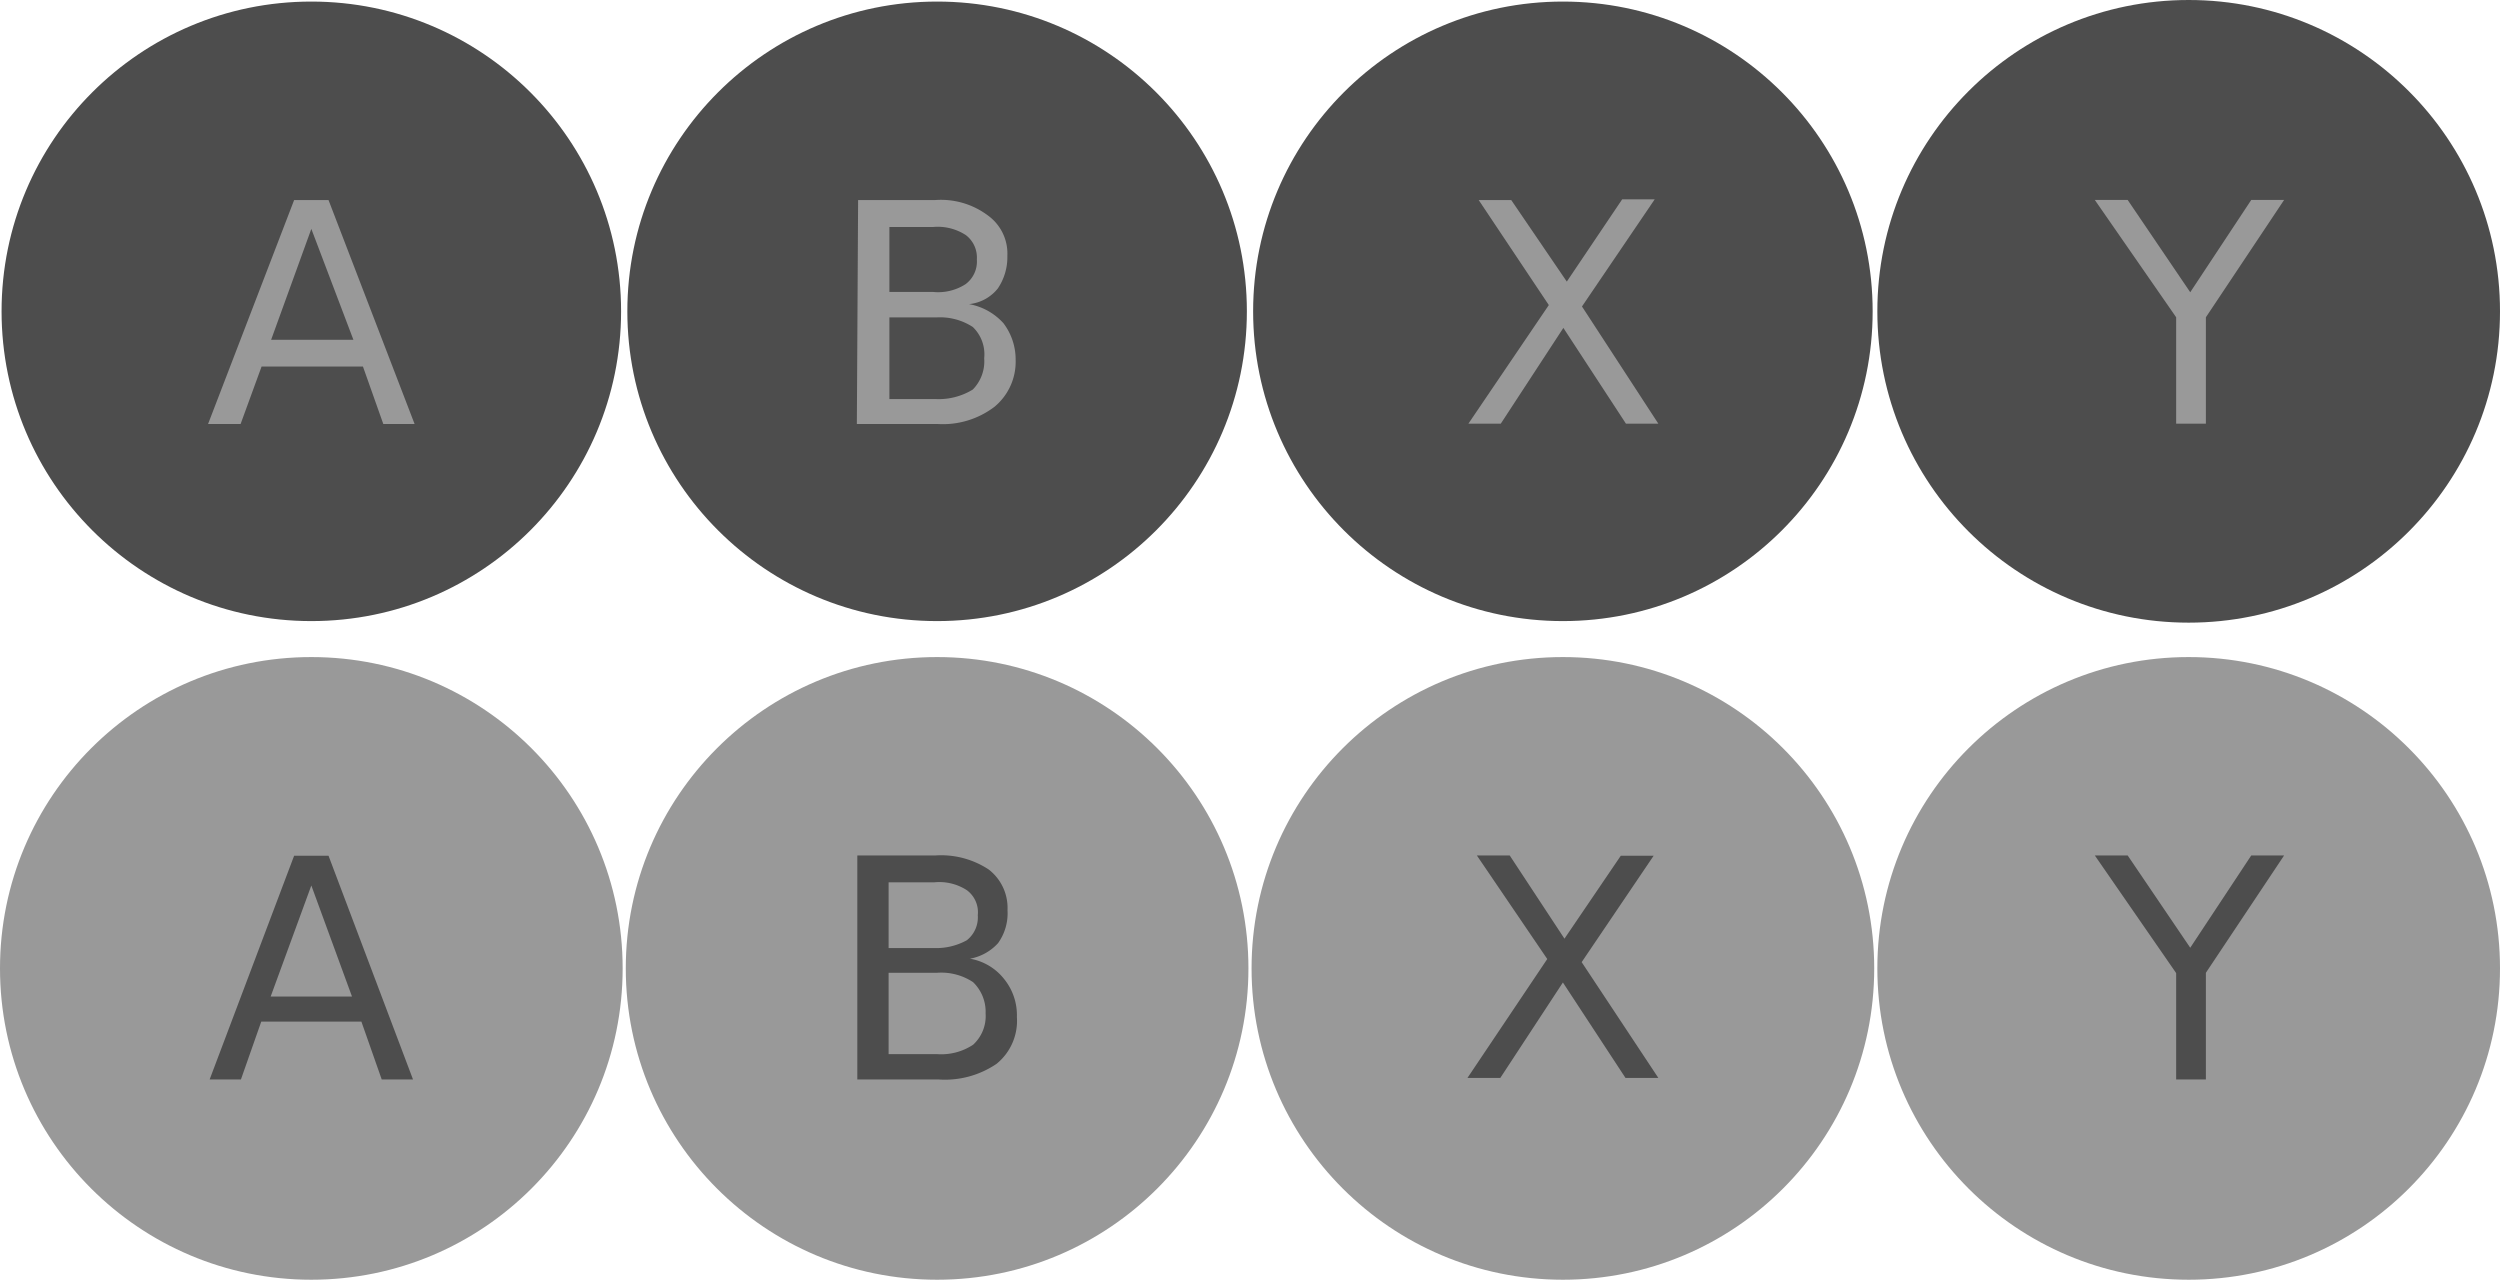 <svg id="Layer_1" data-name="Layer 1" xmlns="http://www.w3.org/2000/svg" viewBox="0 0 159.8 81.8"><defs><style>.cls-1{fill:#999;}.cls-2{fill:#4d4d4d;}</style></defs><circle id="path3817-5-6-2-9-6" class="cls-1" cx="99.9" cy="61.9" r="19.9"/><g id="text4665-5-4"><path id="path4740" class="cls-2" d="M94.4,54.68h2.1L100,60l3.6-5.3h2.1l-4.6,6.8,4.9,7.4h-2.1l-4-6.1-4,6.1H93.8l5.1-7.6Z"/></g><circle id="path3817-5-6-2-9-1-1" class="cls-1" cx="139.9" cy="61.9" r="19.9"/><g id="text4665-3"><path id="path4743" class="cls-2" d="M133.9,54.68H136l4,5.9,3.9-5.9H146l-5,7.5V69h-1.9v-6.8Z"/></g><circle id="path3817-5-6-2-9-1-1-2" class="cls-2" cx="139.9" cy="19.9" r="19.9"/><g id="text4665-3-2"><path id="path4743-2" class="cls-1" d="M133.9,12.78H136l4,5.9,3.9-5.9H146l-5,7.5v6.8h-1.9v-6.8Z"/></g><g id="g4873"><circle id="path3817-5-6-2-9-6-2" class="cls-2" cx="99.9" cy="19.9" r="19.8"/><g id="text4665-5-4-2"><path id="path4740-2" class="cls-1" d="M94.52,12.79H96.6L100.15,18l3.54-5.26h2.08l-4.65,6.85L106,27.08h-2.07l-4-6.12-4,6.12H93.86L99,19.5Z"/></g></g><g id="g4878"><circle id="path3817-5-6-2-3" class="cls-2" cx="19.9" cy="19.9" r="19.8"/><g id="text4665-5"><path id="path4737" class="cls-1" d="M19.9,14.63l-2.57,7.09h5.26Zm-1.1-1.84H21l5.5,14.31h-2L23.2,23.43H16.72L15.38,27.1H13.3Z"/></g></g><circle id="path3817-5-6-2-3-2" class="cls-1" cx="19.9" cy="61.9" r="19.9"/><g id="text4665-5-2"><path id="path4737-2" class="cls-2" d="M19.9,56.6l-2.6,7.1h5.2Zm-1.1-1.9H21L26.4,69h-2l-1.3-3.7H16.7L15.4,69h-2Z"/></g><g id="g4883"><circle id="path3817-5-6-7" class="cls-2" cx="59.9" cy="19.9" r="19.8"/><g id="text4665-54"><path id="path4734" class="cls-1" d="M56.85,20.25v5.26h3a4.16,4.16,0,0,0,2.33-.61,2.57,2.57,0,0,0,.73-2,2.42,2.42,0,0,0-.73-2,3.84,3.84,0,0,0-2.33-.61h-3Zm0-5.87v4.28h2.78a3.24,3.24,0,0,0,2.08-.49,1.8,1.8,0,0,0,.73-1.59,1.8,1.8,0,0,0-.7-1.55,3.29,3.29,0,0,0-2.11-.52H56.85Zm-2-1.59h4.89a5,5,0,0,1,3.43,1,3,3,0,0,1,1.22,2.57,3.57,3.57,0,0,1-.61,2.08,2.7,2.7,0,0,1-1.84,1,3.88,3.88,0,0,1,2.2,1.22A3.83,3.83,0,0,1,64.92,23a3.74,3.74,0,0,1-1.35,3,5.44,5.44,0,0,1-3.67,1.1H54.77Z"/></g></g><circle id="path3817-5-6-7-2" class="cls-1" cx="59.9" cy="61.9" r="19.9"/><g id="text4665-54-2"><path id="path4734-2" class="cls-2" d="M56.8,62.18v5.2h3.1a3.68,3.68,0,0,0,2.3-.6,2.48,2.48,0,0,0,.8-2,2.63,2.63,0,0,0-.8-2,3.68,3.68,0,0,0-2.3-.6Zm0-5.9V60.6h2.9a4.05,4.05,0,0,0,2.1-.5,1.86,1.86,0,0,0,.7-1.6,1.75,1.75,0,0,0-.7-1.6,3.23,3.23,0,0,0-2.1-.5H56.8Zm-2-1.6h5a5.52,5.52,0,0,1,3.4.9,3.1,3.1,0,0,1,1.2,2.6,3.27,3.27,0,0,1-.6,2.1,3.18,3.18,0,0,1-1.8,1,3.54,3.54,0,0,1,2.2,1.32A3.66,3.66,0,0,1,65,65a3.54,3.54,0,0,1-1.3,3A5.86,5.86,0,0,1,60,69H54.8Z"/></g></svg>